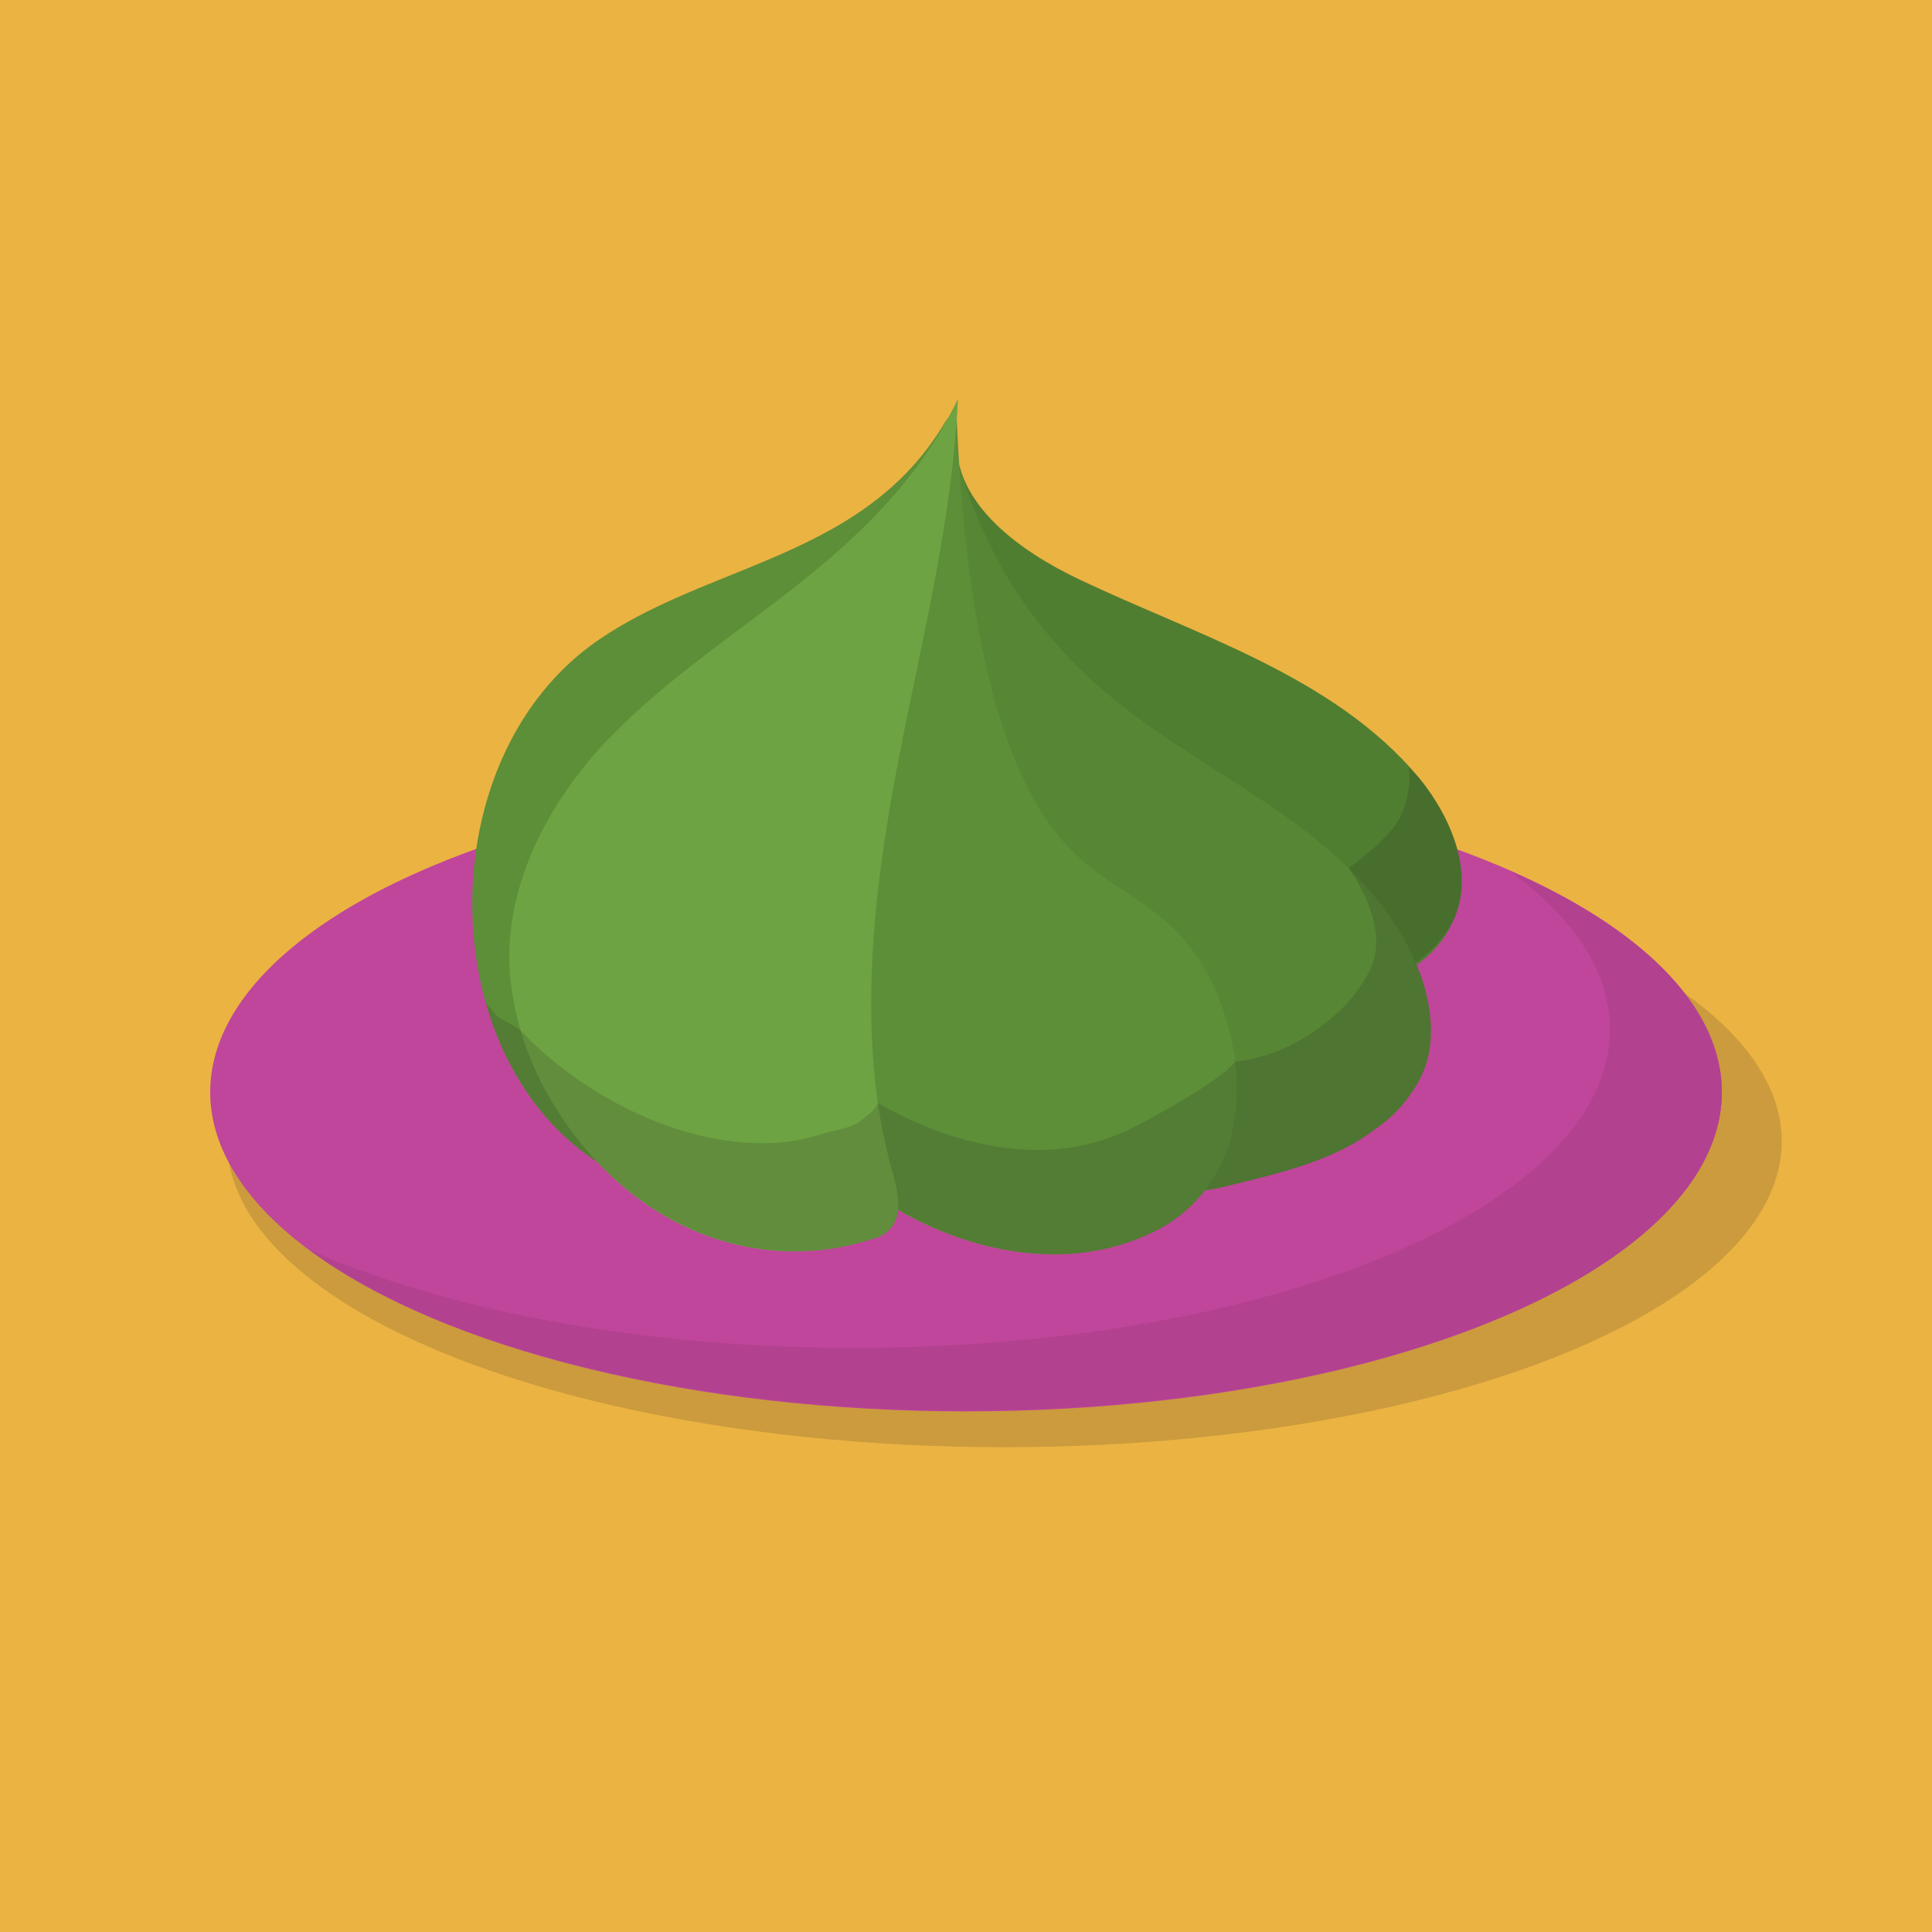<svg xmlns="http://www.w3.org/2000/svg" width="3in" height="3in" viewBox="0 0 216 216"><path fill="#ebb342" d="M-9-9h234v234H-9z"/><ellipse cx="112.3" cy="127.6" fill="#231f20" opacity=".16" rx="86.9" ry="34.2"/><ellipse cx="108" cy="122.1" fill="#bf469a" rx="84.5" ry="35.7"/><path fill="#b24190" d="M180 115.1c0-6.5-4.1-12.5-11.2-17.7 14.7 6.4 23.7 15.1 23.7 24.7 0 19.7-37.8 35.6-84.5 35.6-31.4 0-58.8-7.2-73.3-17.9 15.3 6.7 36.9 10.9 60.8 10.9 46.7 0 84.5-15.9 84.5-35.6z"/><path fill="#507e30" d="M106.9 49c-.2 7.4 7.1 12.6 13.8 15.8 13.3 6.3 28.4 10.8 37.9 22.1 3.7 4.5 6.3 10.8 3.9 16s-6.5 6.3-10.6 8.2l-45-42.8z"/><path fill="#578634" d="M136.8 132.7c6-1.5 12.2-2.8 17-6.5a15.2 15.2 0 0 0 5.2-6.1c1.5-3.3 1.1-7.2 0-10.6-2.7-7.9-9.1-13.9-15.8-18.6s-14.2-8.7-20.4-14.2a51.3 51.3 0 0 1-15.5-24.5 71.7 71.7 0 0 0-12.6 39c0 4.4.3 9 2.2 13a36.1 36.1 0 0 0 4.4 6.6l13.6 17.4s11.3 7.1 21.9 4.5z"/><path fill="#5d8e38" d="M106.9 45.2c.7 18.7 3.4 39.2 12 48.9 4 4.6 9 6.1 13.1 10.5s7.6 13.4 5.8 21.8a16.2 16.2 0 0 1-9.2 11.5c-10.3 4.9-23.2 1.7-32.8-5.7l-4.5-18.3 15.6-68.7m-.9 1.4c-8.9 15.8-26.5 16.2-39.3 25.1-20 14-18.2 50.8 4 60.3z"/><path fill="#6da342" d="M107.1 44.6c-9.1 18.7-27.4 25.3-40 39-5.6 6.2-10.8 15.2-10.1 25.3a33.6 33.6 0 0 0 4.6 14.1c8.6 14.5 23.2 19.7 36 15.5a3.6 3.6 0 0 0 2.4-1.8c.9-1.7.2-4.1-.3-6-3.8-13.6-2.3-29.1.3-43.3s6.4-28.1 7.1-42.8"/><path fill="#231f20" d="M58.1 115.1c8.6 9.2 23.1 15.2 33.7 11.7.9-.3 3.2-.6 4.3-1.4s2-1.6 2-2.1c8.9 5.1 19.2 7.2 27.9 3.1 2.1-1 10.3-5.4 12.1-7.7a19.3 19.3 0 0 0 9.9-4.2 17 17 0 0 0 5.2-6.1c2.3-4.9-2.1-10.8-2.4-11.4 1.8-1.2 4.9-3.8 5.8-5.8a10.1 10.1 0 0 0 .9-5.4l1.1 1.1c3.7 4.5 6.3 10.8 3.9 16a12.7 12.7 0 0 1-4.2 4.7c.2.6.5 1.2.7 1.9 1.1 3.4 1.5 7.3 0 10.6a15.2 15.2 0 0 1-5.2 6.1c-4.8 3.7-11 5-17 6.5l-2.1.4a16 16 0 0 1-6.1 4.8c-8.7 4.1-19.3 2.5-28.2-2.7a3.3 3.3 0 0 1-.4 1.5 3.6 3.6 0 0 1-2.4 1.8c-10.5 3.4-22.2.5-30.8-8.6-6.2-4-10.4-10.5-12.5-17.8 1.9 2.4 1.3 1.4 3.8 3z" opacity=".16"/></svg>
